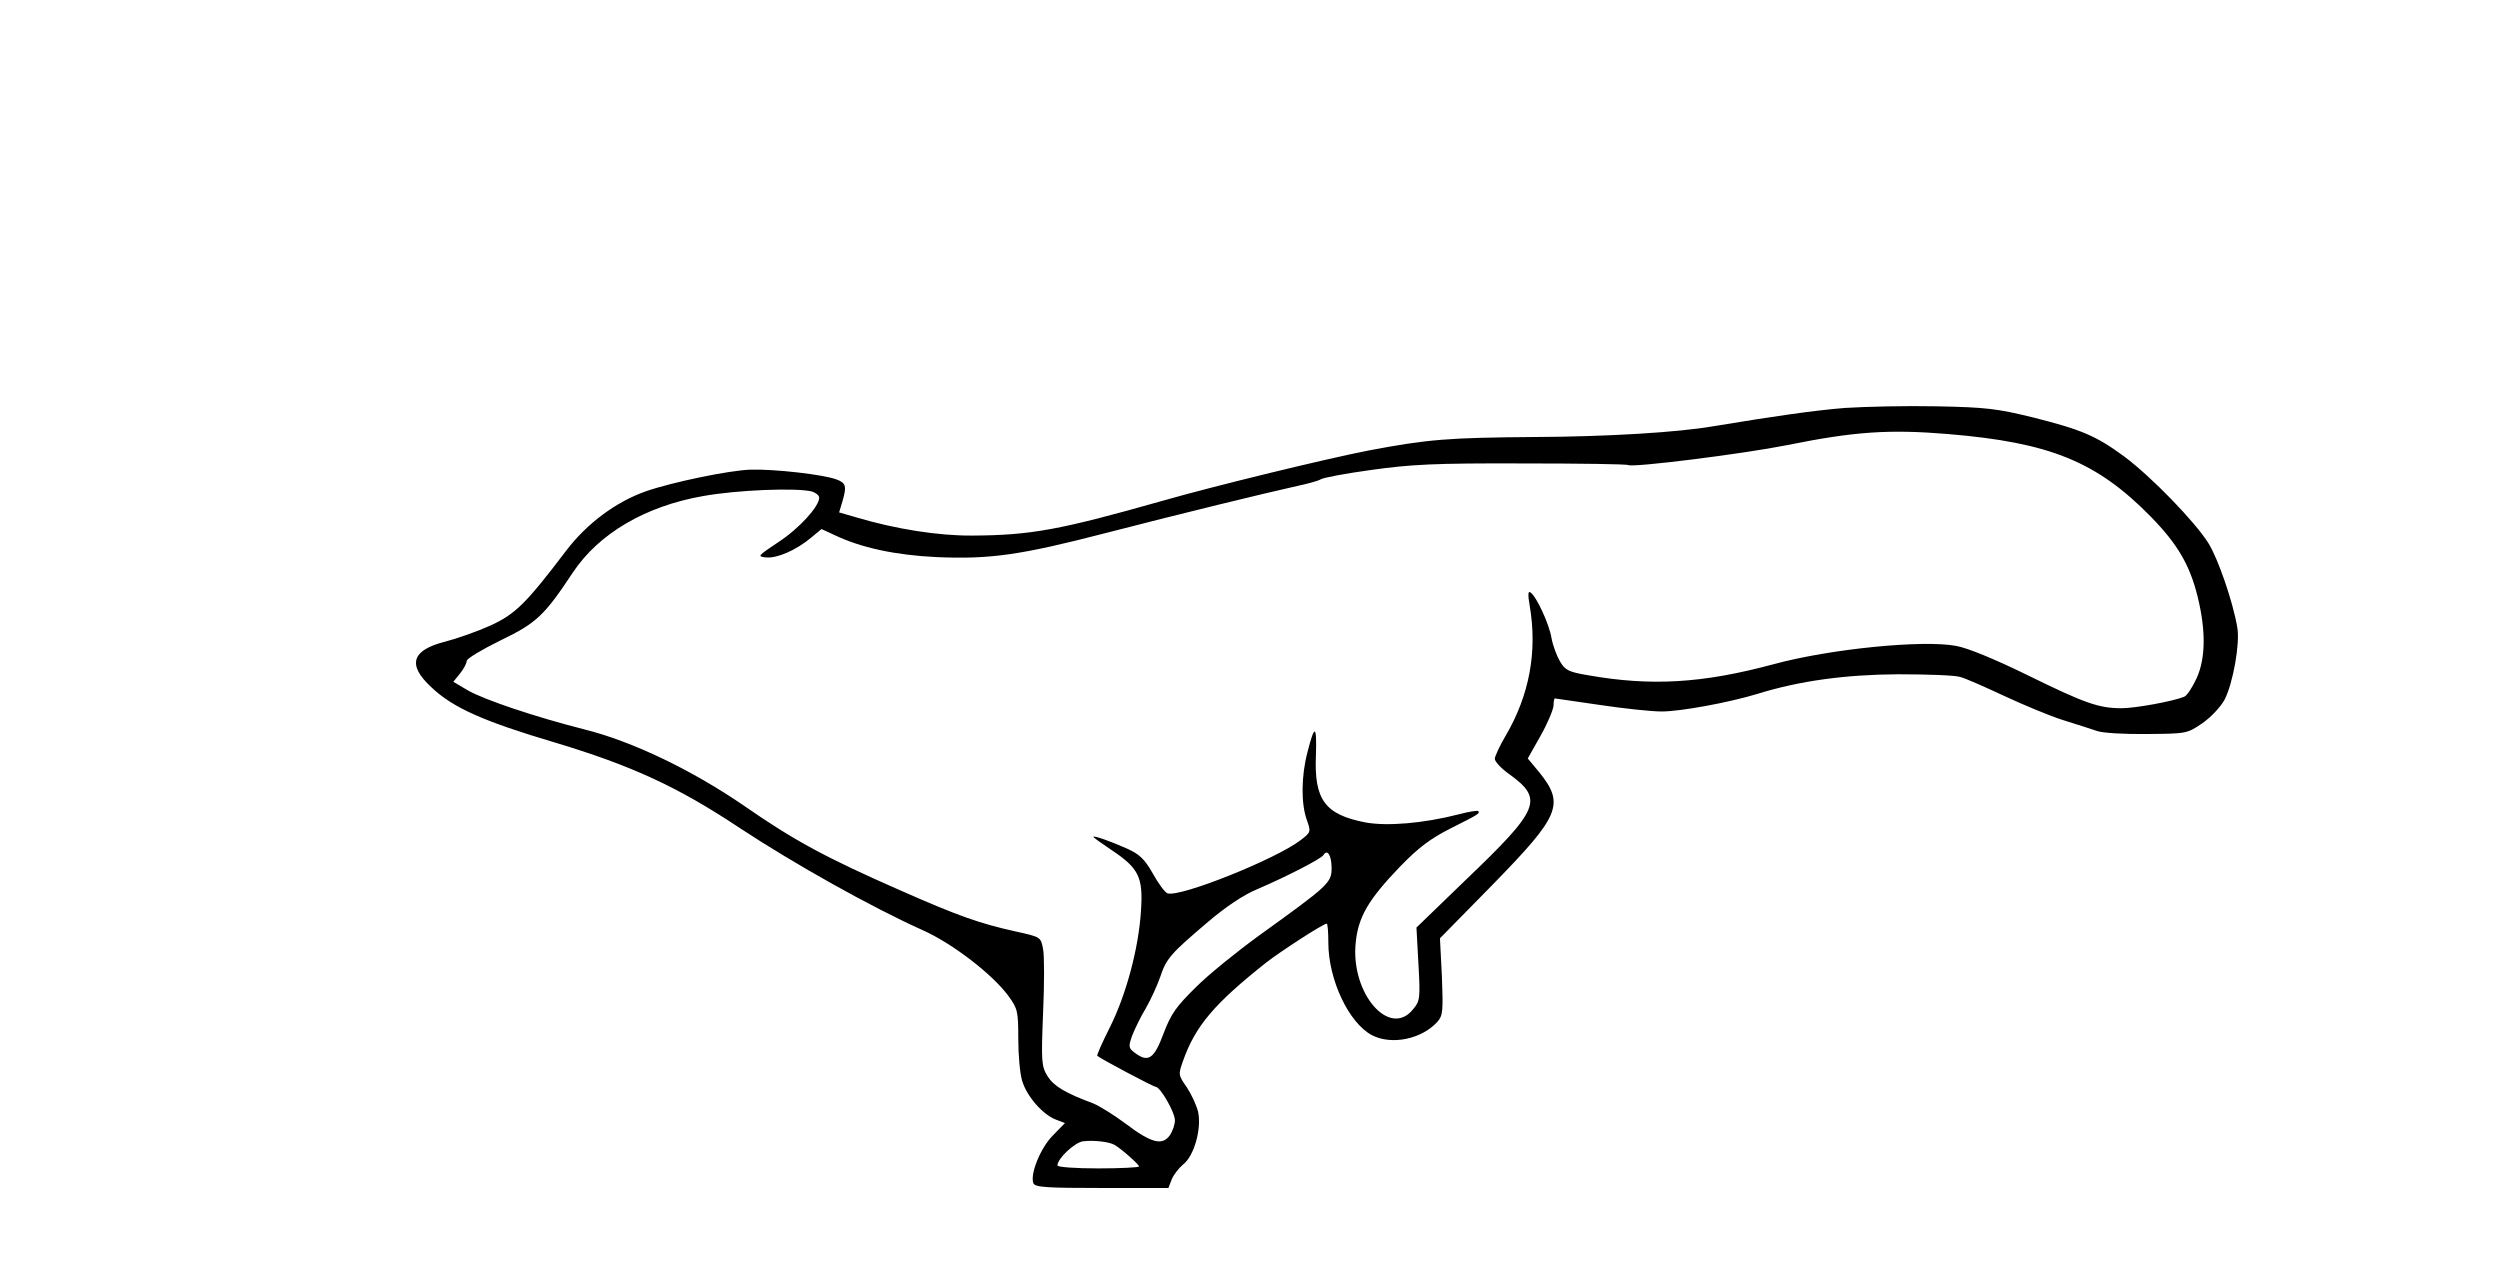 <?xml version="1.0" standalone="no"?>
<!DOCTYPE svg PUBLIC "-//W3C//DTD SVG 20010904//EN"
 "http://www.w3.org/TR/2001/REC-SVG-20010904/DTD/svg10.dtd">
<svg version="1.0" xmlns="http://www.w3.org/2000/svg"
 width="766pt" height="388pt" viewBox="0 0 766 388"
 preserveAspectRatio="xMidYMid meet">
<g transform="translate(0,388) scale(0.1,-0.1)"
fill="#000000" stroke="none">
<path d="M5652 2630 c-96 -8 -202 -23 -402 -56 -110 -19 -326 -32 -548 -33
-265 -2 -327 -7 -507 -41 -129 -25 -471 -108 -635 -155 -314 -89 -402 -105
-580 -106 -104 -1 -237 20 -357 56 l-52 15 10 33 c14 48 11 57 -18 68 -40 15
-188 32 -263 30 -65 -2 -239 -38 -320 -66 -92 -32 -182 -99 -245 -182 -124
-163 -155 -194 -233 -230 -40 -18 -103 -40 -138 -49 -103 -26 -117 -71 -42
-140 66 -63 162 -105 378 -169 236 -71 377 -136 565 -261 170 -112 406 -244
562 -314 92 -41 215 -136 263 -202 28 -38 30 -47 30 -131 0 -49 5 -107 12
-129 14 -47 62 -102 102 -118 l29 -11 -37 -38 c-38 -38 -70 -118 -60 -146 5
-13 40 -15 210 -15 l204 0 10 26 c6 15 22 35 35 46 34 26 57 110 46 161 -5 21
-21 55 -35 76 -26 37 -26 39 -11 81 38 107 96 175 255 301 45 35 175 119 185
119 3 0 5 -26 5 -58 0 -114 63 -247 134 -284 60 -31 152 -12 200 41 17 19 18
33 14 138 l-6 118 163 166 c205 210 220 245 141 343 l-35 42 39 69 c22 39 39
80 40 93 0 12 2 22 4 22 2 0 64 -9 138 -20 73 -11 158 -20 189 -20 58 0 205
27 294 54 129 40 269 59 430 60 88 0 174 -3 190 -8 17 -4 77 -31 135 -58 58
-27 139 -61 180 -74 41 -13 89 -28 106 -34 17 -6 86 -10 153 -9 120 1 122 1
169 33 26 18 56 50 68 72 26 50 48 174 39 222 -14 81 -59 210 -88 257 -41 66
-175 204 -258 266 -86 63 -129 82 -280 120 -110 27 -144 31 -294 34 -93 2
-221 -1 -283 -5z m318 -80 c311 -26 454 -84 620 -253 83 -85 120 -149 144
-247 25 -103 24 -186 -3 -247 -13 -28 -30 -55 -39 -58 -35 -14 -149 -35 -192
-35 -69 0 -112 15 -287 101 -98 48 -184 84 -220 90 -101 19 -385 -9 -558 -56
-219 -59 -376 -68 -569 -34 -59 10 -70 15 -86 42 -10 17 -22 49 -26 71 -7 44
-47 130 -65 141 -7 5 -8 -7 -2 -41 24 -140 -1 -274 -73 -397 -19 -32 -34 -65
-34 -72 0 -8 19 -29 43 -46 108 -78 96 -107 -134 -327 l-149 -144 6 -111 c6
-105 5 -114 -16 -139 -72 -91 -193 49 -176 205 8 78 39 131 135 231 58 60 95
87 156 118 88 44 90 46 84 53 -3 2 -29 -2 -59 -10 -109 -28 -220 -37 -286 -25
-124 24 -158 69 -152 206 3 94 -4 96 -26 9 -19 -72 -20 -157 -2 -207 13 -37
13 -38 -20 -63 -76 -58 -371 -176 -407 -162 -8 3 -28 30 -45 61 -25 44 -41 59
-79 76 -49 22 -103 41 -103 36 0 -2 25 -20 55 -40 84 -56 98 -83 91 -186 -7
-116 -46 -260 -96 -359 -23 -46 -40 -84 -38 -86 10 -9 172 -95 179 -95 14 0
59 -78 59 -103 0 -12 -7 -33 -16 -46 -23 -32 -57 -23 -135 36 -36 27 -80 54
-99 62 -86 32 -121 53 -140 83 -19 31 -20 44 -14 194 4 88 4 177 0 196 -7 37
-7 37 -84 54 -109 24 -175 47 -356 127 -223 98 -322 151 -476 258 -159 109
-341 197 -489 234 -150 38 -308 91 -358 120 l-44 26 21 26 c11 14 20 31 20 38
0 7 47 35 104 63 110 53 134 76 222 209 79 118 221 202 398 233 105 19 286 26
334 14 12 -4 22 -12 22 -19 0 -27 -62 -95 -125 -136 -64 -43 -66 -44 -37 -47
34 -3 93 23 139 62 l30 25 39 -18 c81 -39 187 -62 314 -68 163 -7 256 6 515
73 228 59 495 124 590 145 33 7 65 16 71 20 6 5 75 18 155 29 121 17 194 21
462 20 175 0 322 -2 326 -5 15 -8 350 34 486 61 208 42 312 49 495 34z m-1890
-1330 c0 -45 -9 -53 -223 -207 -66 -48 -153 -118 -192 -157 -61 -60 -77 -82
-100 -143 -29 -78 -47 -90 -89 -58 -18 14 -19 18 -7 52 8 20 26 58 42 84 15
26 35 70 44 96 19 57 33 72 146 168 54 46 109 83 150 100 91 39 196 93 204
105 12 20 25 -1 25 -40z m-665 -848 c21 -12 75 -60 75 -66 0 -3 -56 -6 -125
-6 -70 0 -125 4 -125 9 0 21 52 70 78 74 32 4 80 -1 97 -11z"/>
</g>
</svg>
